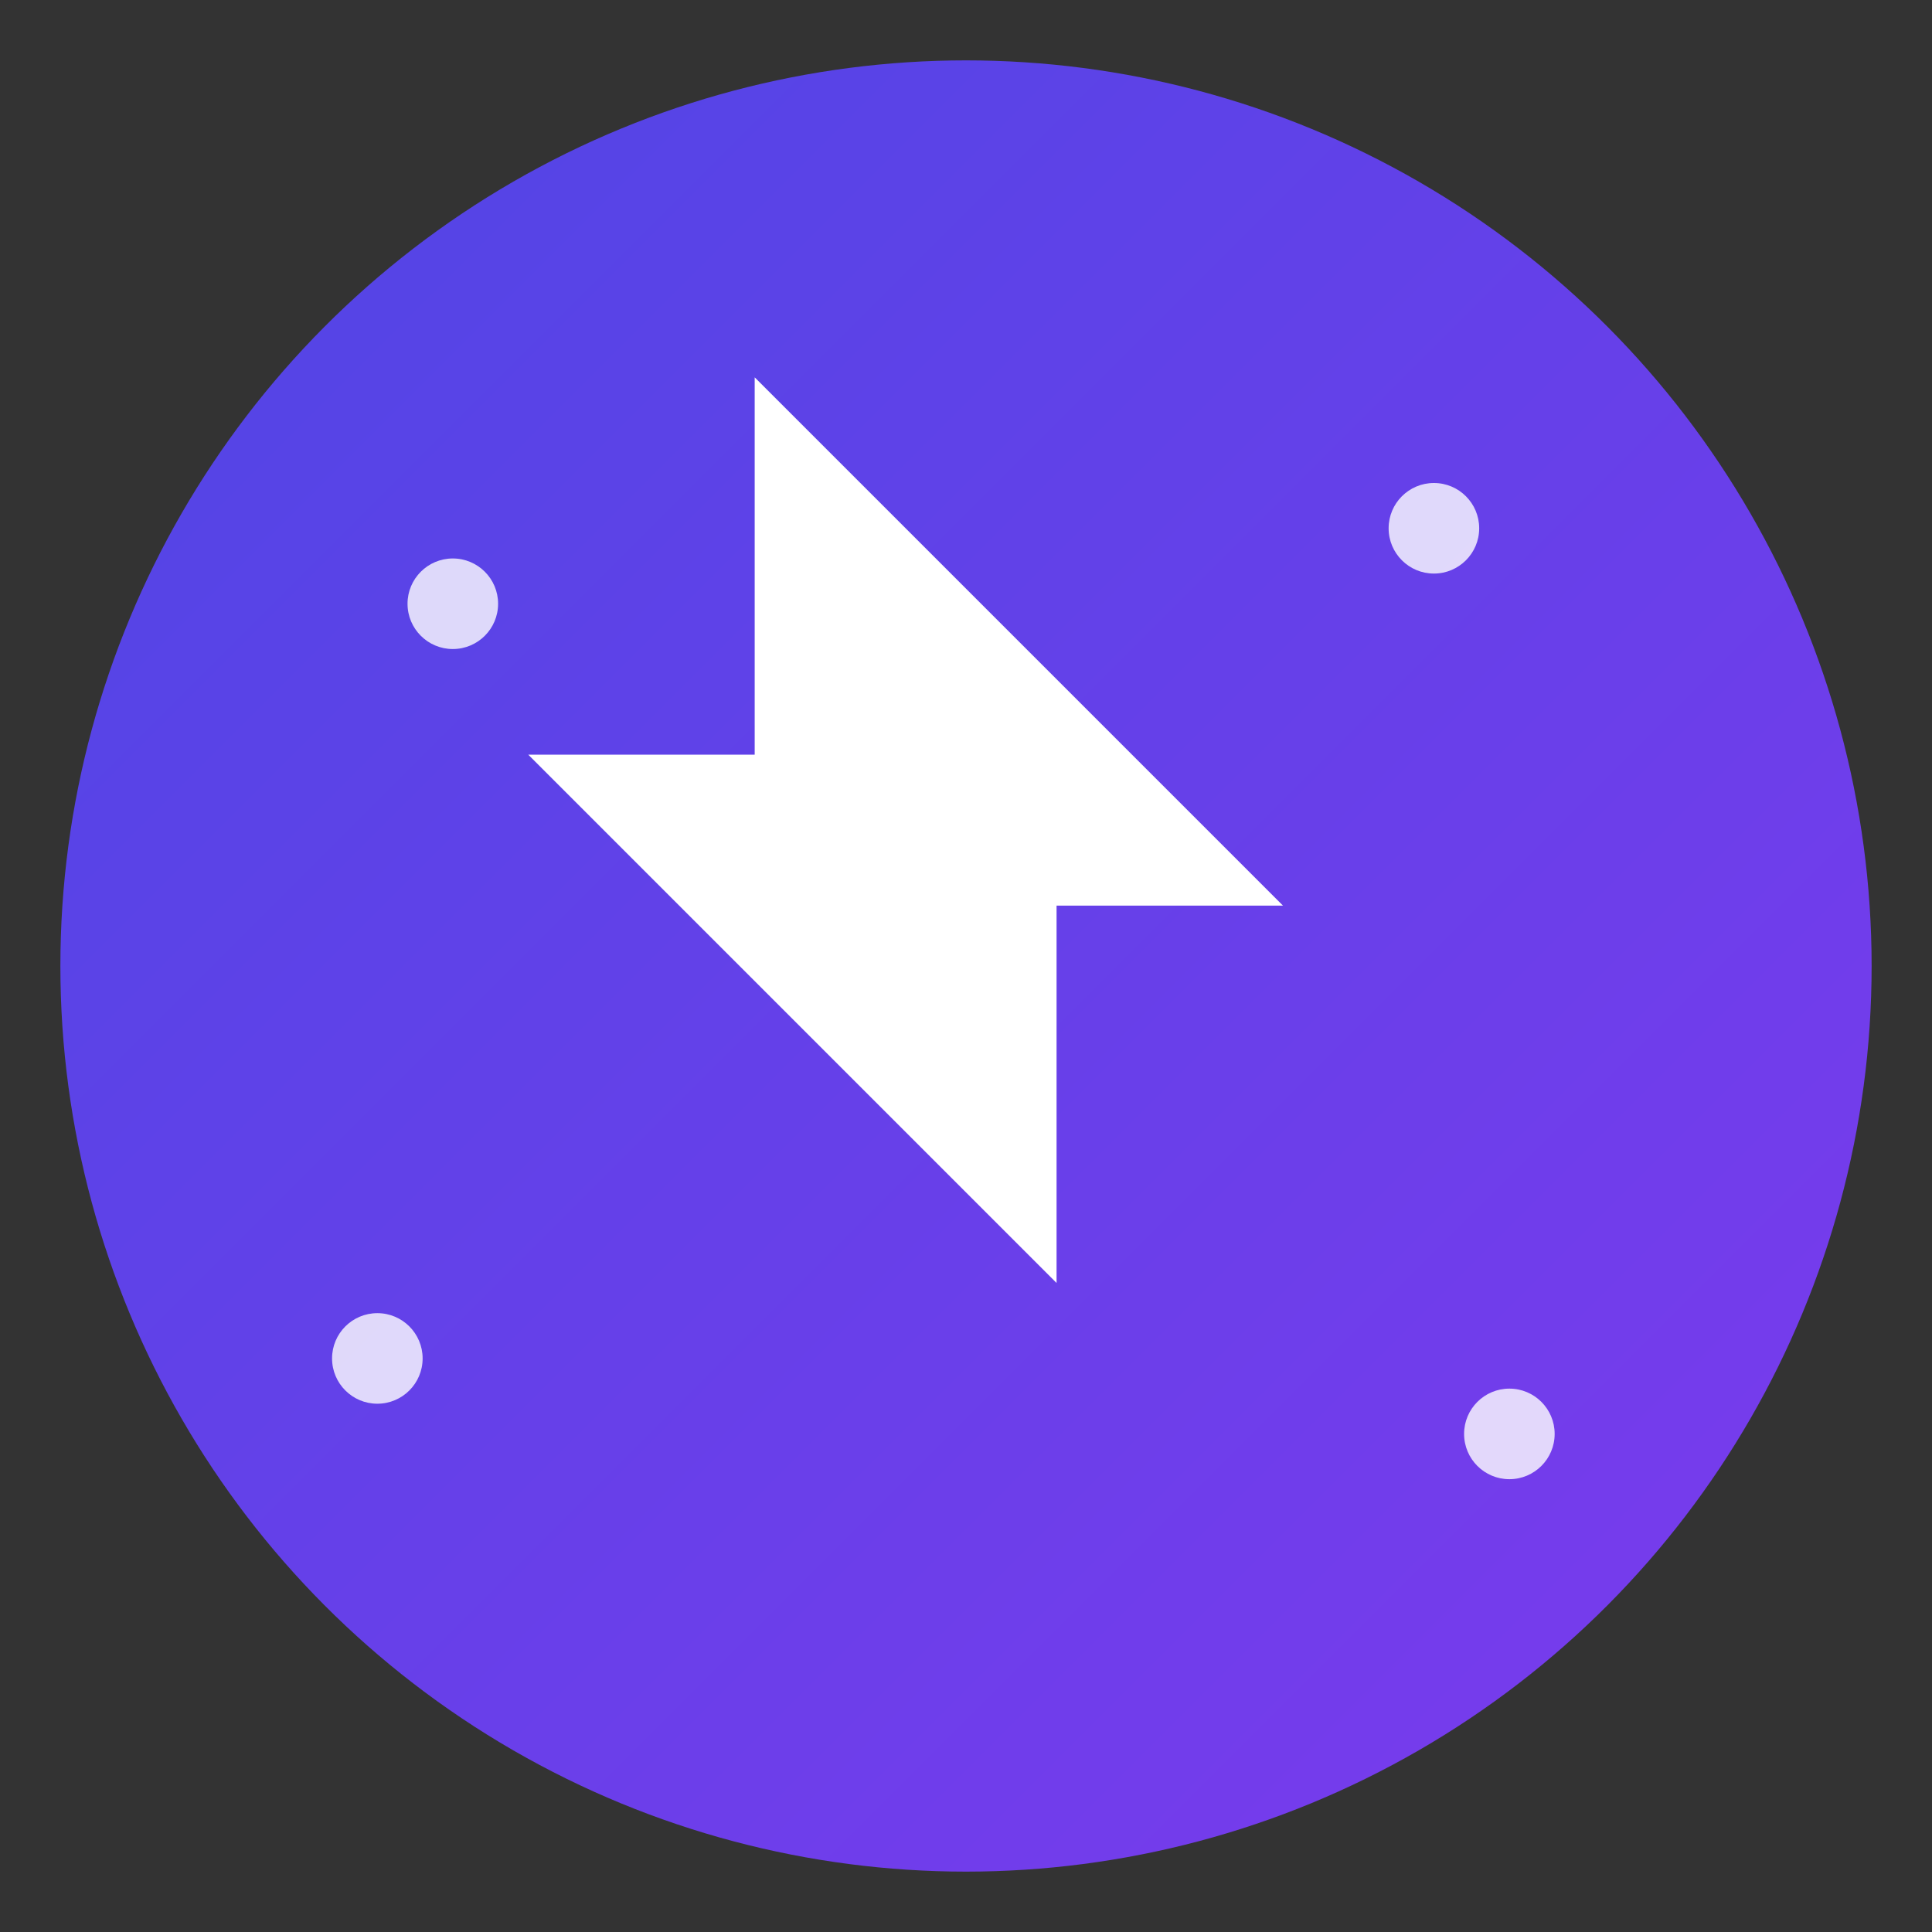 <svg xmlns="http://www.w3.org/2000/svg" width="128" height="128" viewBox="0 0 128 128">
  <rect x="0" y="0" width="128" height="128" fill="#333333" stroke="none"/>
  <defs>
    <linearGradient id="gradient" x1="0%" y1="0%" x2="100%" y2="100%">
      <stop offset="0%" style="stop-color:#4f46e5;stop-opacity:1" />
      <stop offset="100%" style="stop-color:#7c3aed;stop-opacity:1" />
    </linearGradient>
  </defs>
  
  <!-- Background Circle -->
  <circle cx="64" cy="64" r="60" fill="url(#gradient)" />
  
  <!-- Lightning Symbol -->
  <path d="M50 25 L50 50 L35 50 L70 85 L70 60 L85 60 L50 25 Z" fill="white" stroke="none"/>
  
  <!-- Small dots representing AI agents -->
  <circle cx="30" cy="40" r="3" fill="white" opacity="0.8"/>
  <circle cx="95" cy="35" r="3" fill="white" opacity="0.8"/>
  <circle cx="25" cy="90" r="3" fill="white" opacity="0.8"/>
  <circle cx="100" cy="95" r="3" fill="white" opacity="0.8"/>
</svg>